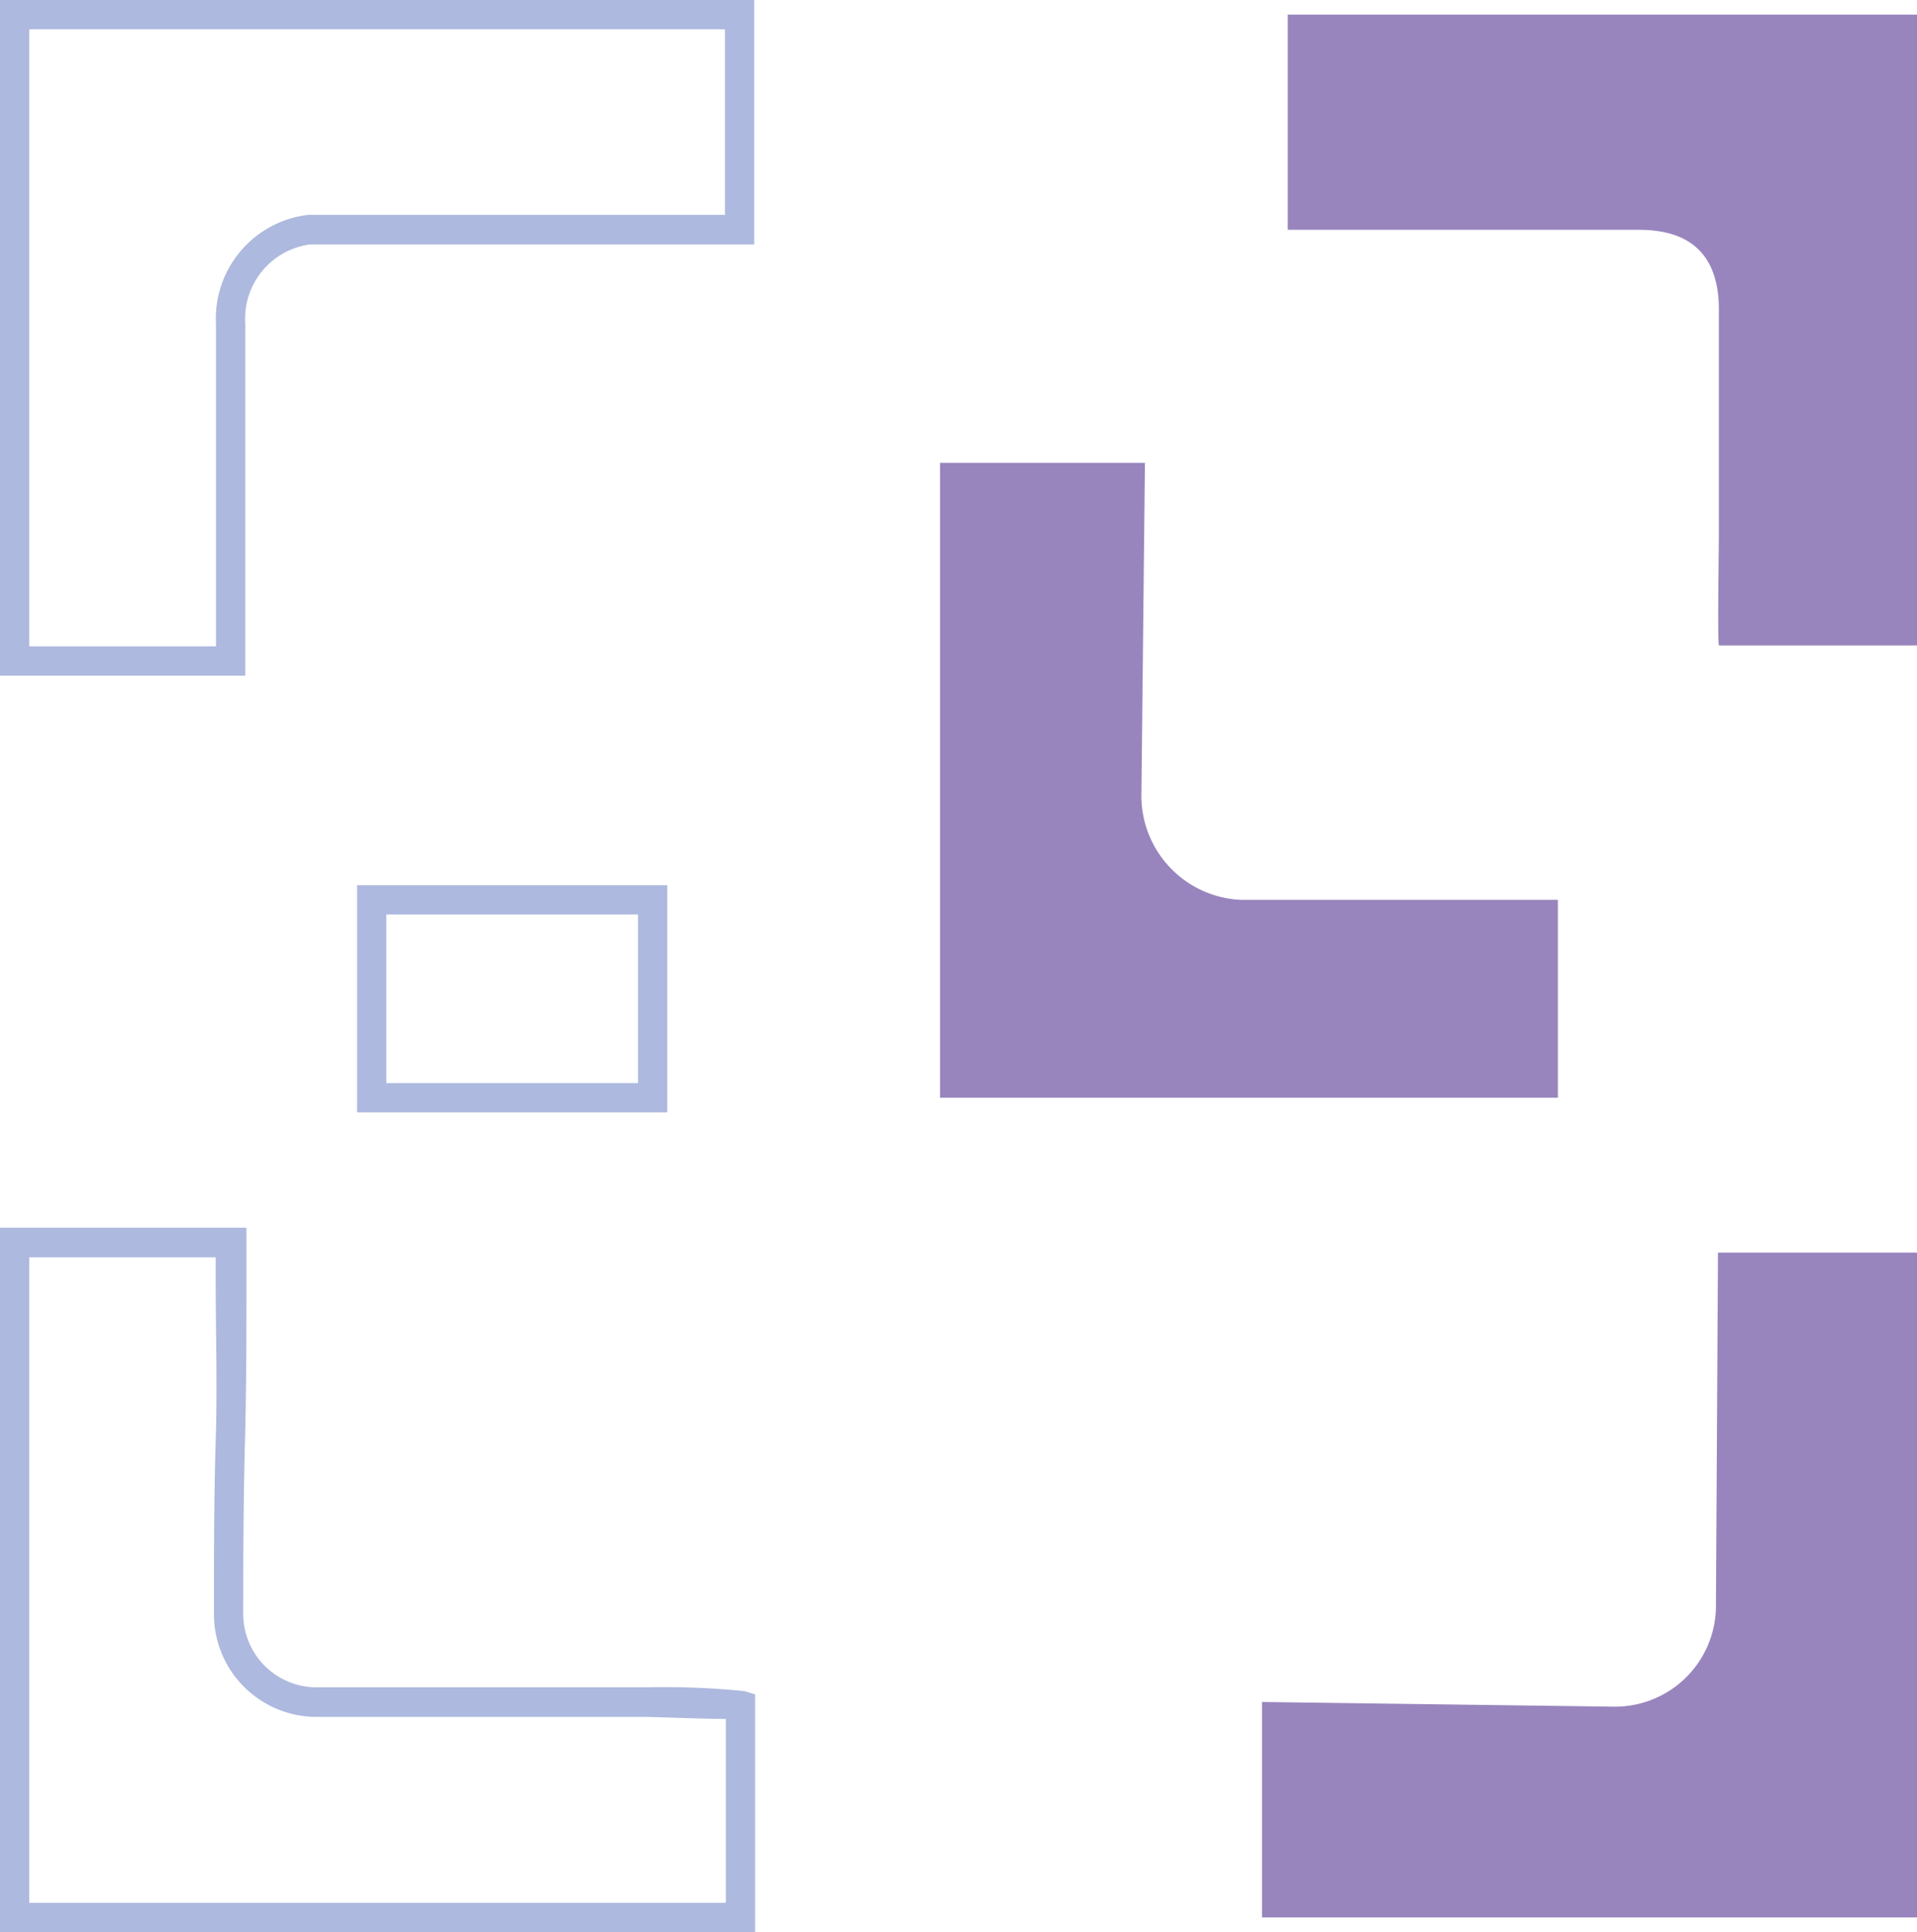 <svg xmlns="http://www.w3.org/2000/svg" viewBox="0 0 65.5 66"><defs><style>.cls-1{fill:#9885bd;}.cls-2{fill:#adb9de;}</style></defs><g id="Layer_2" data-name="Layer 2"><g id="Layer_1-2" data-name="Layer 1"><g id="Layer_2-2" data-name="Layer 2"><g id="Layer_1-2-2" data-name="Layer 1-2"><path class="cls-1" d="M65.5.5H44V7.85H56c1.9,0,2.77,1,2.73,2.85v7.65c0,.26-.05,3.45,0,3.7h6.8"/><path class="cls-1" d="M36.5,37.5H53.23V30.74H42.4A3.56,3.56,0,0,1,39,27.09l.12-11.28h-7V37.5Z"/><path class="cls-1" d="M58.7,42.79l-.07,12.14a3.45,3.45,0,0,1-3.51,3.37l-12-.16V65.5H65.5V42.79Z"/></g></g><path class="cls-2" d="M25.8,66H0V41.94H8.42v1.79c0,1.8,0,3.63-.05,5.5s-.06,3.91-.06,5.91a2.51,2.51,0,0,0,2.45,2.5H22.11a27,27,0,0,1,3.33.13l.36.11ZM1,65H24.8V58.72c-.7,0-2.16-.06-2.71-.07H10.75a3.51,3.51,0,0,1-3.44-3.5c0-2,0-4,.06-5.92s0-3.7,0-5.49v-.79H1Z"/><path class="cls-2" d="M8.38,23.08H0V0H25.77V8.35H10.59a2.56,2.56,0,0,0-2.21,2.71ZM1,22.08H7.38v-11a3.57,3.57,0,0,1,3.15-3.74H24.77V1H1Z"/><path class="cls-2" d="M22.8,38H12.2V30.24H22.8Zm-9.6-1h8.6V31.24H13.2Z"/></g></g></svg>